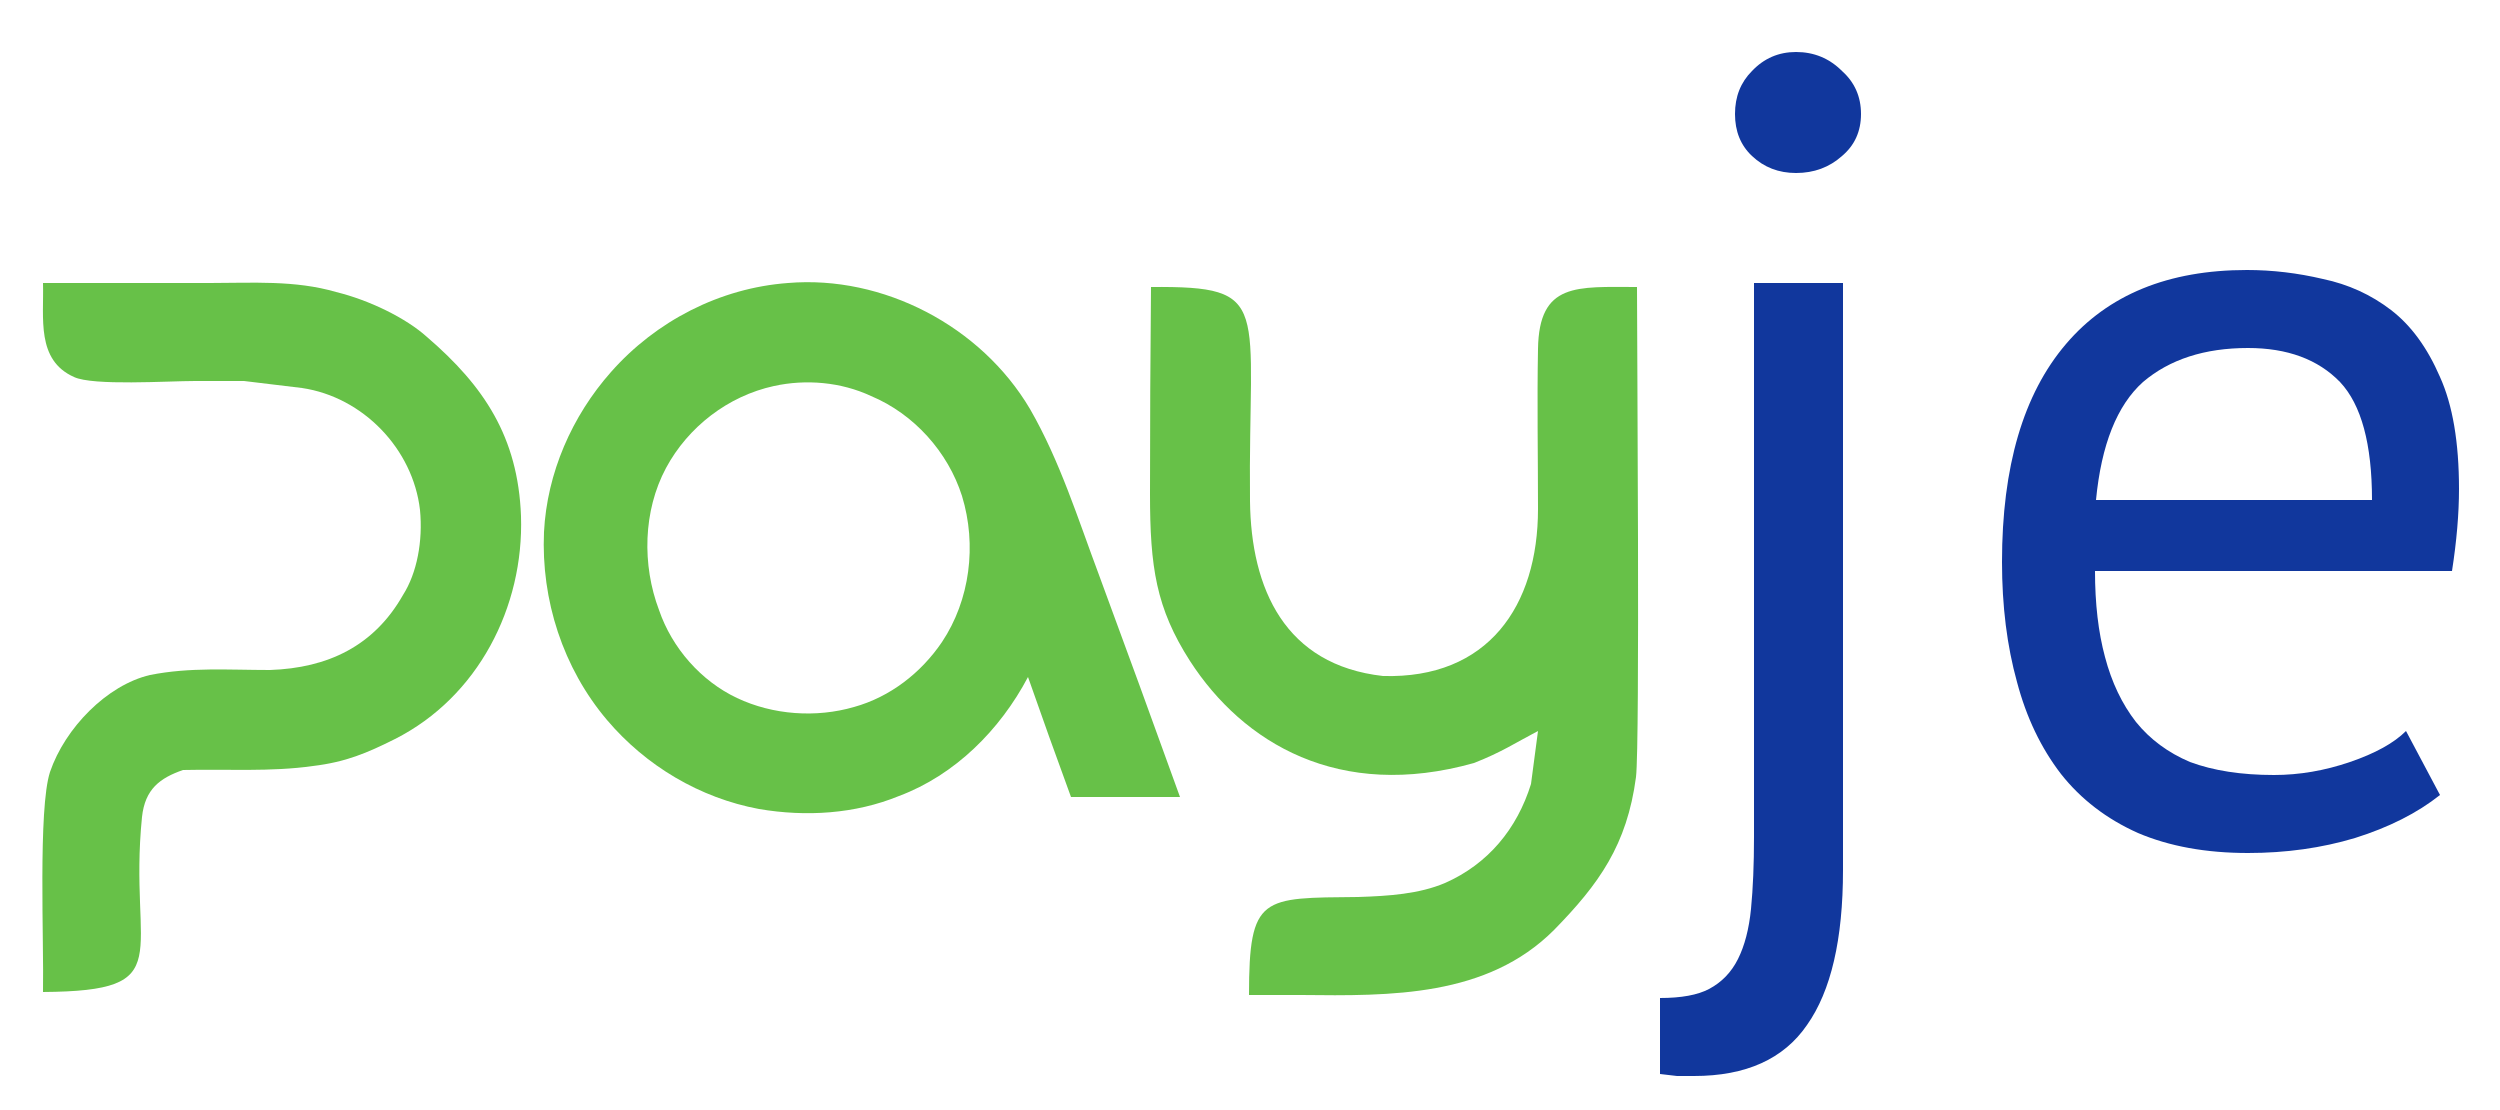 <svg version="1.2" xmlns="http://www.w3.org/2000/svg" viewBox="0 0 250 111" width="250" height="111">
	<title>New Project</title>
	<style>
		.s0 { fill: #67c148 } 
		.s1 { fill: #11379d } 
	</style>
	<g id="Folder 1">
		<path id="&lt;Compound Path&gt;" fill-rule="evenodd" class="s0" d="m61.1 37.2c4.5-5.1 10.9-8.4 17.7-8.9 9.5-0.8 19.3 4.3 24.2 12.6 3 5.2 4.8 11 6.9 16.6q4.1 11.1 8.1 22.2-5.5 0-10.9 0-2.2-6-4.3-12c-2.8 5.3-7.3 9.8-12.9 11.9-4.4 1.8-9.3 2.1-14 1.3-5.9-1.1-11.3-4.3-15.2-8.9-4.4-5.2-6.6-12-6.3-18.8 0.3-5.9 2.8-11.6 6.7-16zm16.3 1.4c-4.6 1-8.6 4.1-10.8 8.2-2.3 4.3-2.4 9.7-0.7 14.2 1.3 3.8 4.2 7.1 7.8 8.8 3.6 1.7 7.9 2 11.7 0.9 3.6-1 6.7-3.4 8.8-6.5 2.8-4.2 3.5-9.7 2-14.6-1.4-4.4-4.8-8.2-9.1-10-3-1.4-6.5-1.7-9.7-1z"/>
		<path id="&lt;Path&gt;" class="s0" d="m30.2 38.8l-5.8-0.7h-4.9c-2.7 0-10.2 0.5-12.1-0.4-3.8-1.7-3-5.9-3.1-9.4h16.7c4.2 0 8.5-0.3 12.6 0.9 3.3 0.8 7 2.6 9.1 4.5 5.7 4.9 9.1 10 9.4 17.9 0.3 9.1-4.3 18.1-12.6 22.3-2.8 1.4-4.9 2.3-8.2 2.7-4.2 0.6-8.7 0.3-13 0.4-2.3 0.8-3.8 1.9-4.1 4.7-1.4 13.9 3.9 17.4-9.9 17.5 0.1-5-0.5-18.3 0.7-22 1.5-4.4 5.7-8.7 10-9.7 4-0.8 7.9-0.5 12-0.5 5.8-0.2 10.4-2.4 13.3-7.5 1.4-2.2 2-5.4 1.7-8.5-0.7-6.1-5.7-11.3-11.8-12.2z"/>
		<path id="je " fill-rule="evenodd" class="s1" d="m175.4 83.7v-55.4h8.9v58.7q0 10.4-3.6 15.5-3.5 5.1-11.3 5.1-0.9 0-1.7 0-0.8-0.1-1.7-0.2v-7.6q3.2 0 4.9-0.9 1.9-1 2.9-3 1-2 1.3-5 0.3-3.1 0.3-7.2zm-1.9-72.3q0-2.6 1.7-4.3 1.8-1.9 4.4-1.9 2.7 0 4.6 1.9 1.9 1.7 1.9 4.3 0 2.6-1.9 4.2-1.9 1.7-4.6 1.7-2.6 0-4.4-1.7-1.7-1.6-1.7-4.2zm67.1 61.7l3.4 6.4q-3.4 2.7-8.5 4.3-5 1.5-10.7 1.5-6.3 0-11-2-4.7-2.1-7.7-5.9-3-3.9-4.4-9.2-1.5-5.4-1.5-12 0-14.3 6.4-21.8 6.3-7.4 18.1-7.4 3.8 0 7.6 0.9 3.8 0.8 6.8 3.1 3 2.3 4.9 6.7 1.9 4.2 1.9 11.2 0 3.7-0.7 8.2h-35.7q0 4.9 1 8.6 1 3.8 3.1 6.5 2.1 2.6 5.4 4 3.5 1.3 8.4 1.3 3.8 0 7.6-1.3 3.8-1.3 5.6-3.1zm-15.8-38.3q-6.5 0-10.5 3.4-3.9 3.5-4.7 11.8h27.6q0-8.4-3.2-11.8-3.3-3.4-9.2-3.4z"/>
		<g id="&lt;Group&gt;">
			<path id="&lt;Path&gt;" class="s0" d="m163.7 28.7c0 5.6 0.3 45.6-0.1 49-0.9 6.8-3.7 10.7-8.2 15.3-6.7 6.7-16.3 6.6-25.3 6.5q-2.7 0-5.2 0c0-10 1.3-9.7 10.9-9.8 3.1-0.1 6.1-0.3 8.7-1.4 4.3-1.9 7.2-5.4 8.6-9.9l0.7-5.3c-2.3 1.2-3.6 2.1-6.4 3.2-13.5 3.8-23.1-2-28.4-10.2-3.4-5.3-4-9.4-4-16.7q0-10.3 0.1-20.7c12.3-0.1 9.7 1.7 9.9 21.4 0.1 8.8 3.5 16.4 13.3 17.5 10.5 0.3 15.5-7 15.5-16.7 0-5.3-0.1-10.7 0-16 0.1-6.7 3.9-6.2 9.9-6.2z"/>
		</g>
	</g>
</svg>